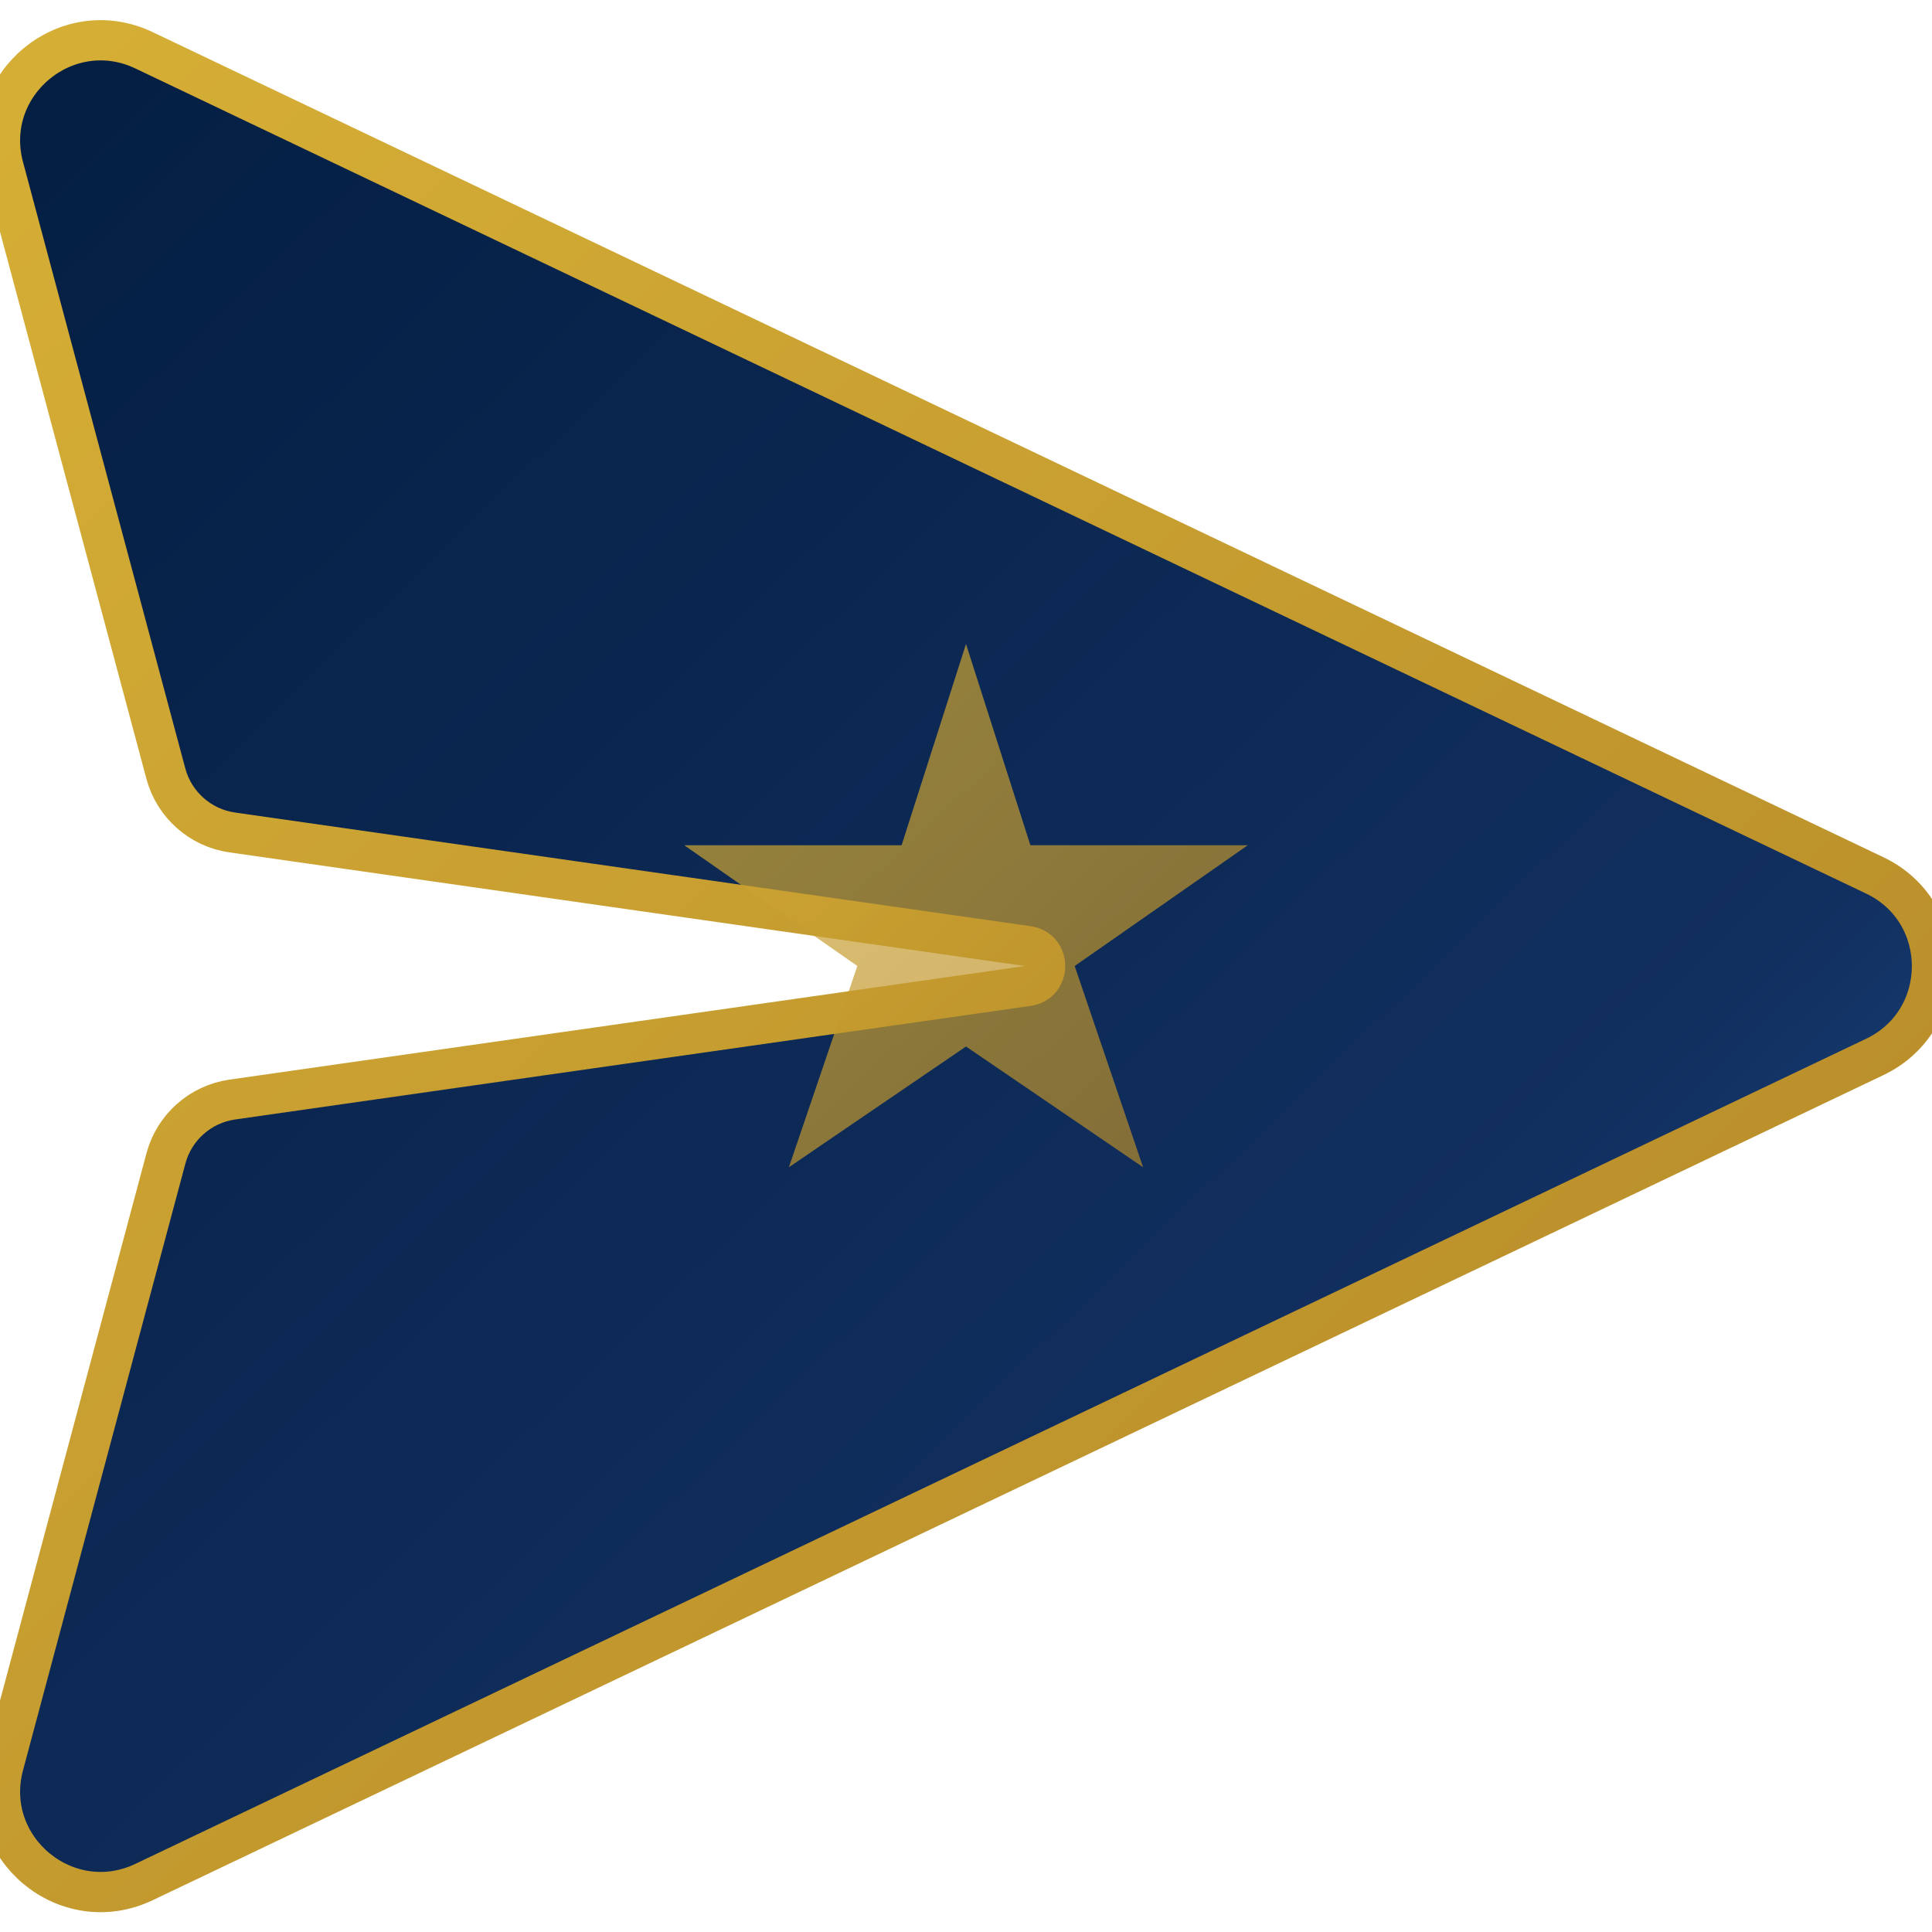 <svg width="24" height="24" viewBox="0 0 24 24" fill="none" xmlns="http://www.w3.org/2000/svg">
    <defs>
        <linearGradient id="navyFederalGradient" x1="0%" y1="0%" x2="100%" y2="100%">
            <stop offset="0%" stop-color="#041E42" />
            <stop offset="70%" stop-color="#112F5F" />
            <stop offset="100%" stop-color="#205493" />
        </linearGradient>

        <linearGradient id="goldEdge" x1="0%" y1="0%" x2="100%" y2="100%">
            <stop offset="0%" stop-color="#D6AF36" />
            <stop offset="100%" stop-color="#B38728" />
        </linearGradient>
    </defs>

    <!-- Main paper airplane shape with federal navy gradient -->
    <path
        d="M1.79 0.625C0.827 0.166 -0.231 1.046 0.044 2.076L2.06 9.609C2.163 9.996 2.488 10.284 2.884 10.341L12.768 11.753C13.054 11.793 13.054 12.207 12.768 12.248L2.885 13.659C2.489 13.716 2.164 14.004 2.061 14.391L0.044 21.928C-0.231 22.958 0.827 23.838 1.79 23.379L23.288 13.13C24.237 12.678 24.237 11.326 23.288 10.874L1.79 0.625Z"
        fill="url(#navyFederalGradient)" />

    <!-- Gold trim line to match the federal style -->
    <path
        d="M1.79 0.625C0.827 0.166 -0.231 1.046 0.044 2.076L2.06 9.609C2.163 9.996 2.488 10.284 2.884 10.341L12.768 11.753C13.054 11.793 13.054 12.207 12.768 12.248L2.885 13.659C2.489 13.716 2.164 14.004 2.061 14.391L0.044 21.928C-0.231 22.958 0.827 23.838 1.79 23.379L23.288 13.13C24.237 12.678 24.237 11.326 23.288 10.874L1.79 0.625Z"
        fill="none" stroke="url(#goldEdge)" stroke-width="0.5" />

    <!-- Subtle star accent to represent federal government -->
    <path d="M12 8L12.8 10.5H15.5L13.35 12L14.2 14.5L12 13L9.8 14.5L10.65 12L8.5 10.5H11.2L12 8Z"
        fill="url(#goldEdge)" opacity="0.7" />
</svg>
